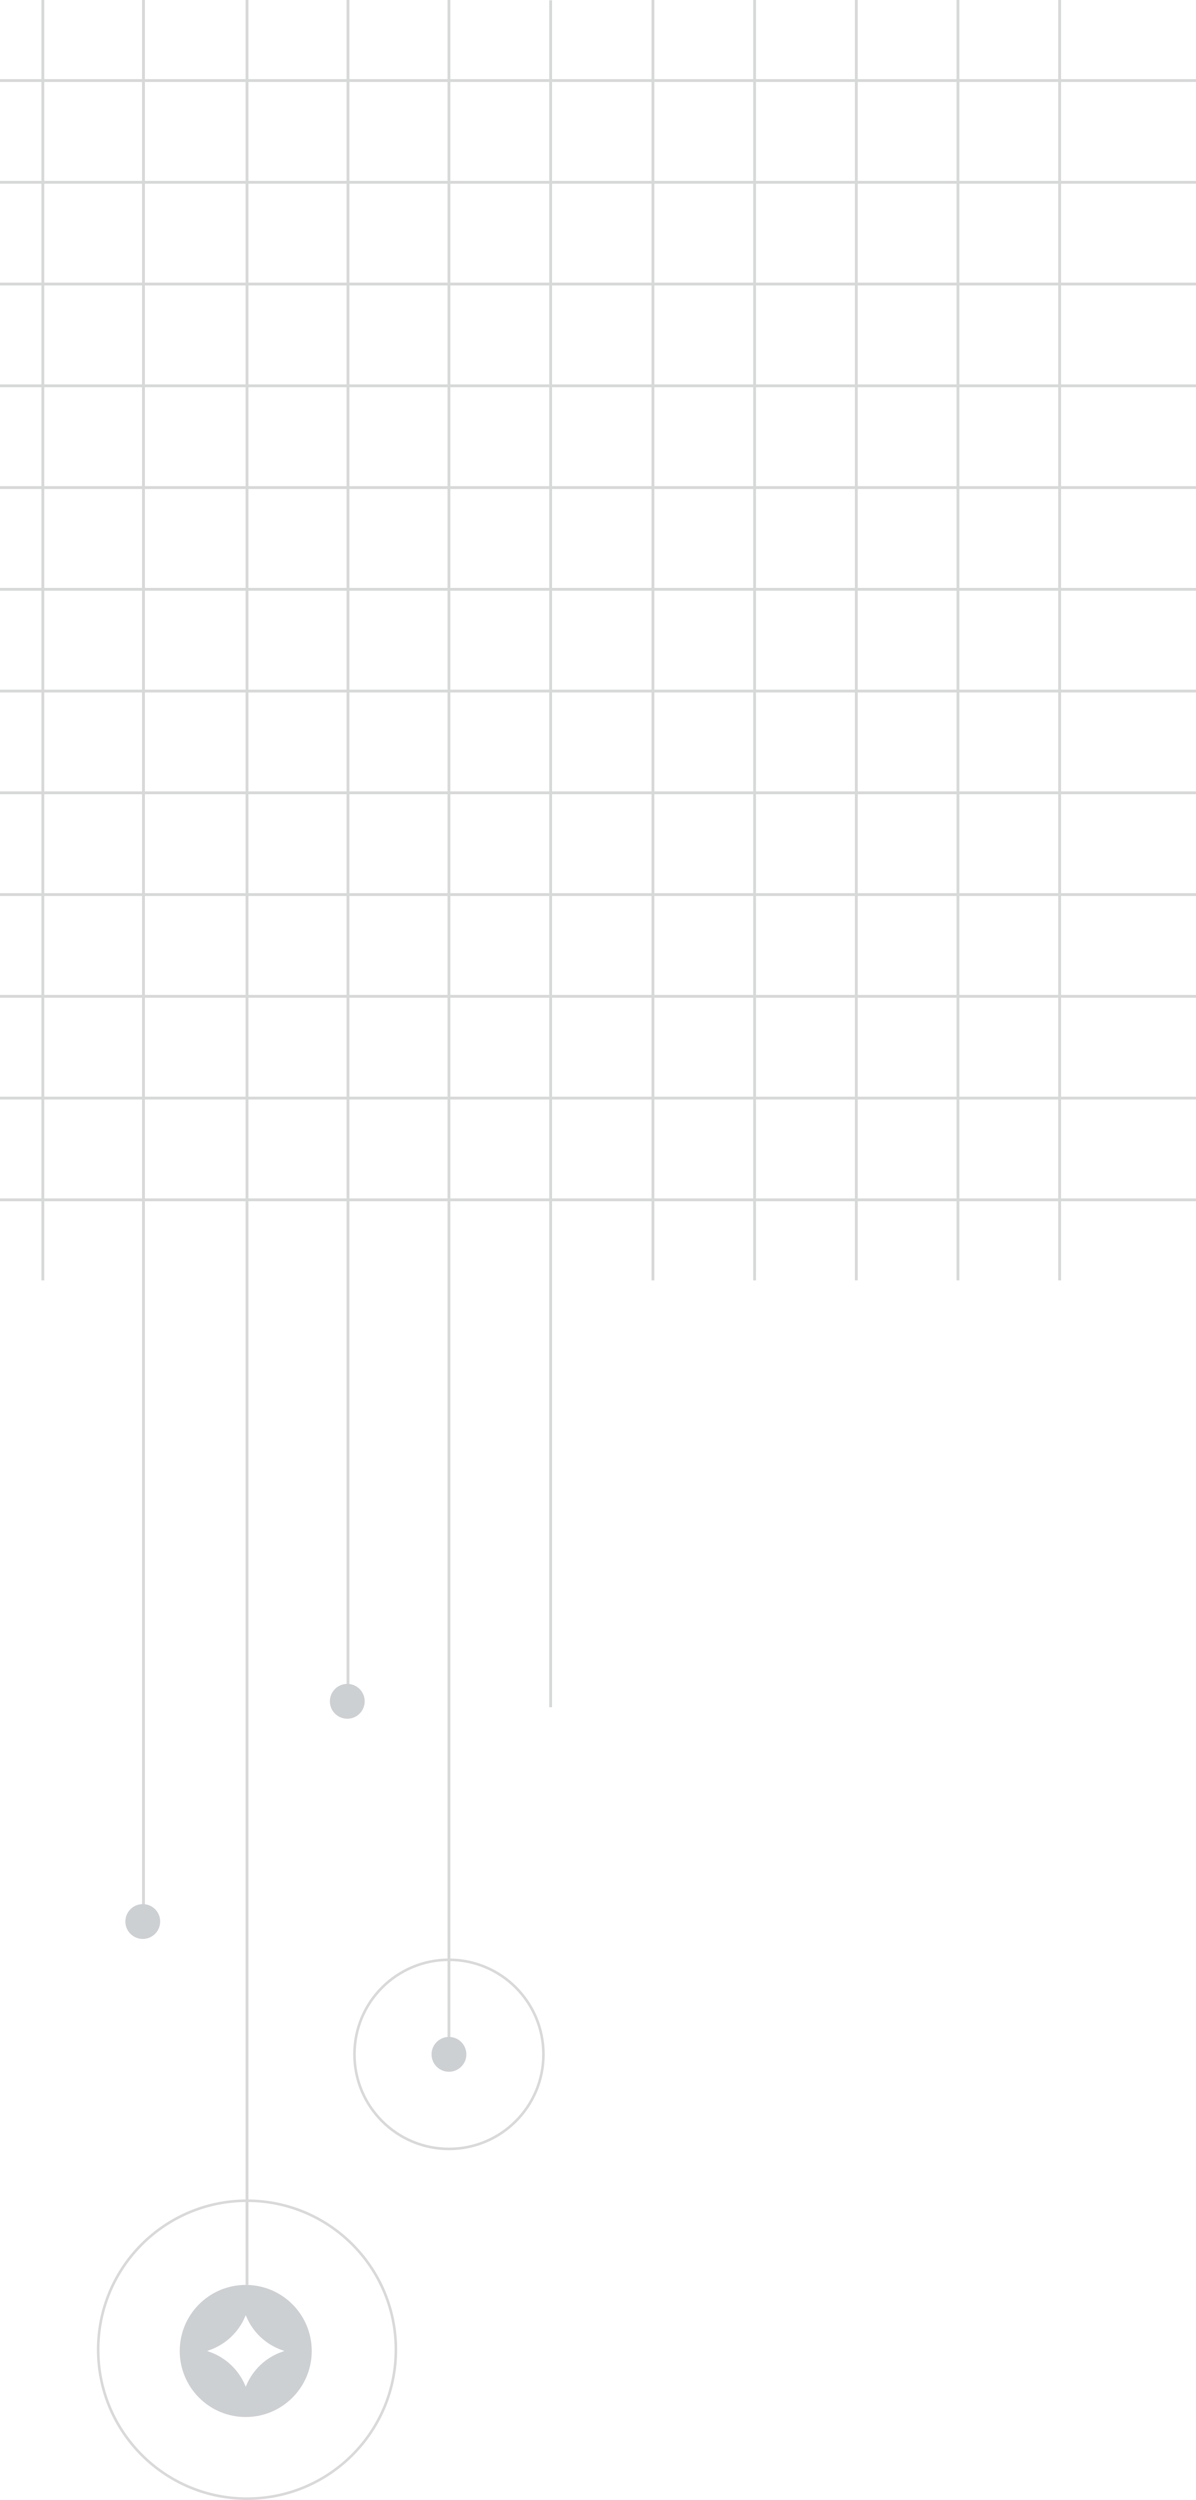 <svg width="462" height="965" viewBox="0 0 462 965" fill="none" xmlns="http://www.w3.org/2000/svg" id="background-pattern-left"><g clip-path="url(#clip0_12552_37578)"><g opacity="0.2"><path d="M16.551 0V494.246" stroke="#383A3D" stroke-width="1.091"></path><path d="M55.425 0L55.425 742" stroke="#383A3D" stroke-width="1.091"></path><path d="M95.425 0L95.424 882" stroke="#383A3D" stroke-width="1.091"></path><path d="M134.425 0L134.425 657" stroke="#383A3D" stroke-width="1.091"></path><path d="M173.425 0L173.425 792" stroke="#383A3D" stroke-width="1.091"></path><path d="M212.713 0.109L212.713 659.016" stroke="#383A3D" stroke-width="1.091"></path><path d="M252.218 0V494.246" stroke="#383A3D" stroke-width="1.091"></path><path d="M291.495 0V494.246" stroke="#383A3D" stroke-width="1.091"></path><path d="M330.773 0V494.246" stroke="#383A3D" stroke-width="1.091"></path><path d="M370.051 0V494.246" stroke="#383A3D" stroke-width="1.091"></path><path d="M409.329 0V494.246" stroke="#383A3D" stroke-width="1.091"></path><path d="M462.246 31.094L-32 31.094" stroke="#383A3D" stroke-width="1.091"></path><path d="M462.246 70.371L-32 70.371" stroke="#383A3D" stroke-width="1.091"></path><path d="M462.246 109.651L-32 109.651" stroke="#383A3D" stroke-width="1.091"></path><path d="M462.246 148.928L-32 148.928" stroke="#383A3D" stroke-width="1.091"></path><path d="M462.246 188.206L-32 188.206" stroke="#383A3D" stroke-width="1.091"></path><path d="M462.246 227.483L-32 227.483" stroke="#383A3D" stroke-width="1.091"></path><path d="M462.246 266.76L-32 266.76" stroke="#383A3D" stroke-width="1.091"></path><path d="M462.246 306.039L-32 306.039" stroke="#383A3D" stroke-width="1.091"></path><path d="M462.246 345.317L-32 345.317" stroke="#383A3D" stroke-width="1.091"></path><path d="M462.246 384.594L-32 384.594" stroke="#383A3D" stroke-width="1.091"></path><path d="M462.246 423.871L-32 423.871" stroke="#383A3D" stroke-width="1.091"></path><path d="M462.246 463.149L-32 463.149" stroke="#383A3D" stroke-width="1.091"></path></g><path fill-rule="evenodd" clip-rule="evenodd" d="M94.924 933C109.008 933 120.424 921.583 120.424 907.5C120.424 893.417 109.008 882 94.924 882C80.841 882 69.424 893.417 69.424 907.5C69.424 921.583 80.841 933 94.924 933ZM95.131 894.191L94.924 893.698L94.717 894.191C92.187 900.21 87.251 904.893 81.108 907.104L80.008 907.5L81.108 907.896C87.251 910.107 92.187 914.79 94.717 920.809L94.924 921.302L95.131 920.809C97.661 914.79 102.598 910.107 108.741 907.896L109.841 907.5L108.741 907.104C102.598 904.893 97.661 900.21 95.131 894.191Z" fill="#CDD0D3"></path><circle cx="95.424" cy="907" r="57.5" stroke="#D9D9D9"></circle><circle cx="173.425" cy="793.001" r="6.727" fill="#CDD0D3"></circle><circle cx="173.424" cy="793" r="36.5" stroke="#D9D9D9"></circle><circle cx="134.152" cy="656.727" r="6.727" fill="#CDD0D3"></circle><circle cx="55.152" cy="741.727" r="6.727" fill="#CDD0D3"></circle></g><defs><clipPath id="clip0_12552_37578"><rect width="462" height="965" fill="white"></rect></clipPath></defs></svg>